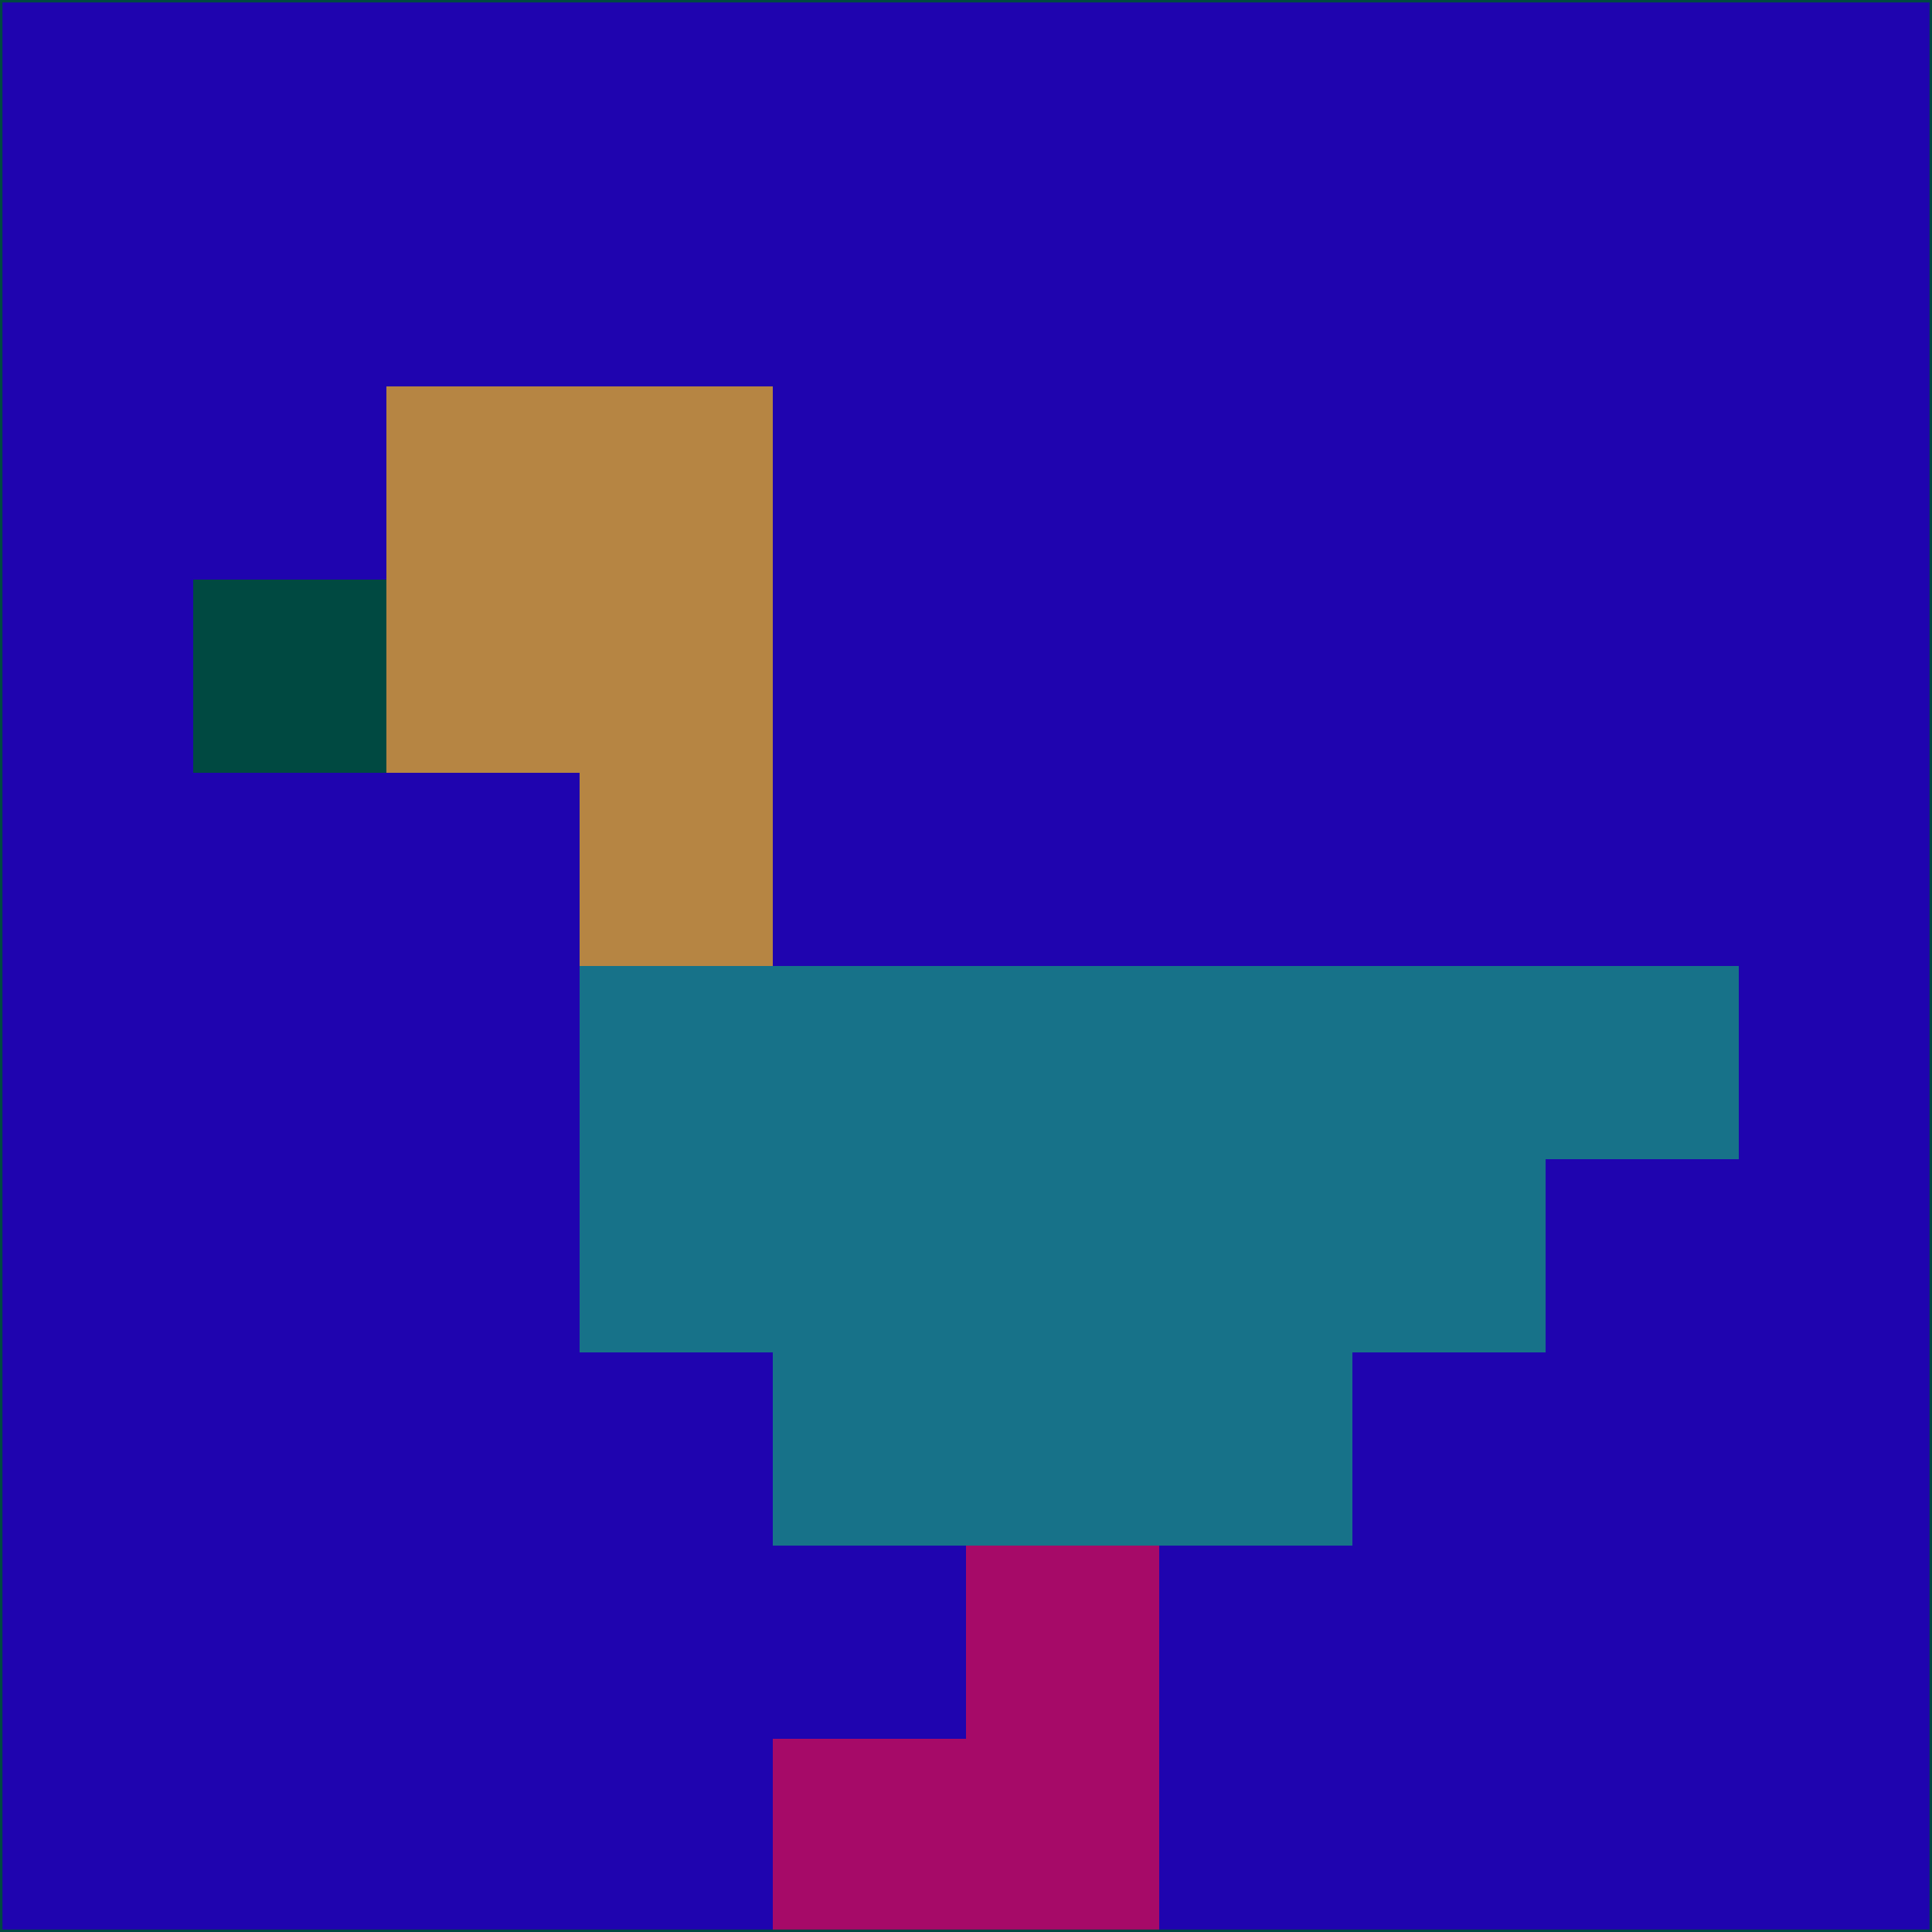 <svg xmlns="http://www.w3.org/2000/svg" version="1.1" width="785" height="785">
  <title>'goose-pfp-694263' by Dmitri Cherniak (Cyberpunk Edition)</title>
  <desc>
    seed=488705
    backgroundColor=#1f04af
    padding=20
    innerPadding=0
    timeout=500
    dimension=1
    border=false
    Save=function(){return n.handleSave()}
    frame=12

    Rendered at 2024-09-15T22:37:00.753Z
    Generated in 1ms
    Modified for Cyberpunk theme with new color scheme
  </desc>
  <defs/>
  <rect width="100%" height="100%" fill="#1f04af"/>
  <g>
    <g id="0-0">
      <rect x="0" y="0" height="785" width="785" fill="#1f04af"/>
      <g>
        <!-- Neon blue -->
        <rect id="0-0-2-2-2-2" x="157" y="157" width="157" height="157" fill="#b68543"/>
        <rect id="0-0-3-2-1-4" x="235.5" y="157" width="78.5" height="314" fill="#b68543"/>
        <!-- Electric purple -->
        <rect id="0-0-4-5-5-1" x="314" y="392.5" width="392.5" height="78.5" fill="#177289"/>
        <rect id="0-0-3-5-5-2" x="235.5" y="392.5" width="392.5" height="157" fill="#177289"/>
        <rect id="0-0-4-5-3-3" x="314" y="392.5" width="235.5" height="235.5" fill="#177289"/>
        <!-- Neon pink -->
        <rect id="0-0-1-3-1-1" x="78.5" y="235.5" width="78.5" height="78.5" fill="#004941"/>
        <!-- Cyber yellow -->
        <rect id="0-0-5-8-1-2" x="392.5" y="628" width="78.5" height="157" fill="#a60a68"/>
        <rect id="0-0-4-9-2-1" x="314" y="706.5" width="157" height="78.5" fill="#a60a68"/>
      </g>
      <rect x="0" y="0" stroke="#004941" stroke-width="2" height="785" width="785" fill="none"/>
    </g>
  </g>
  <script xmlns=""/>
</svg>